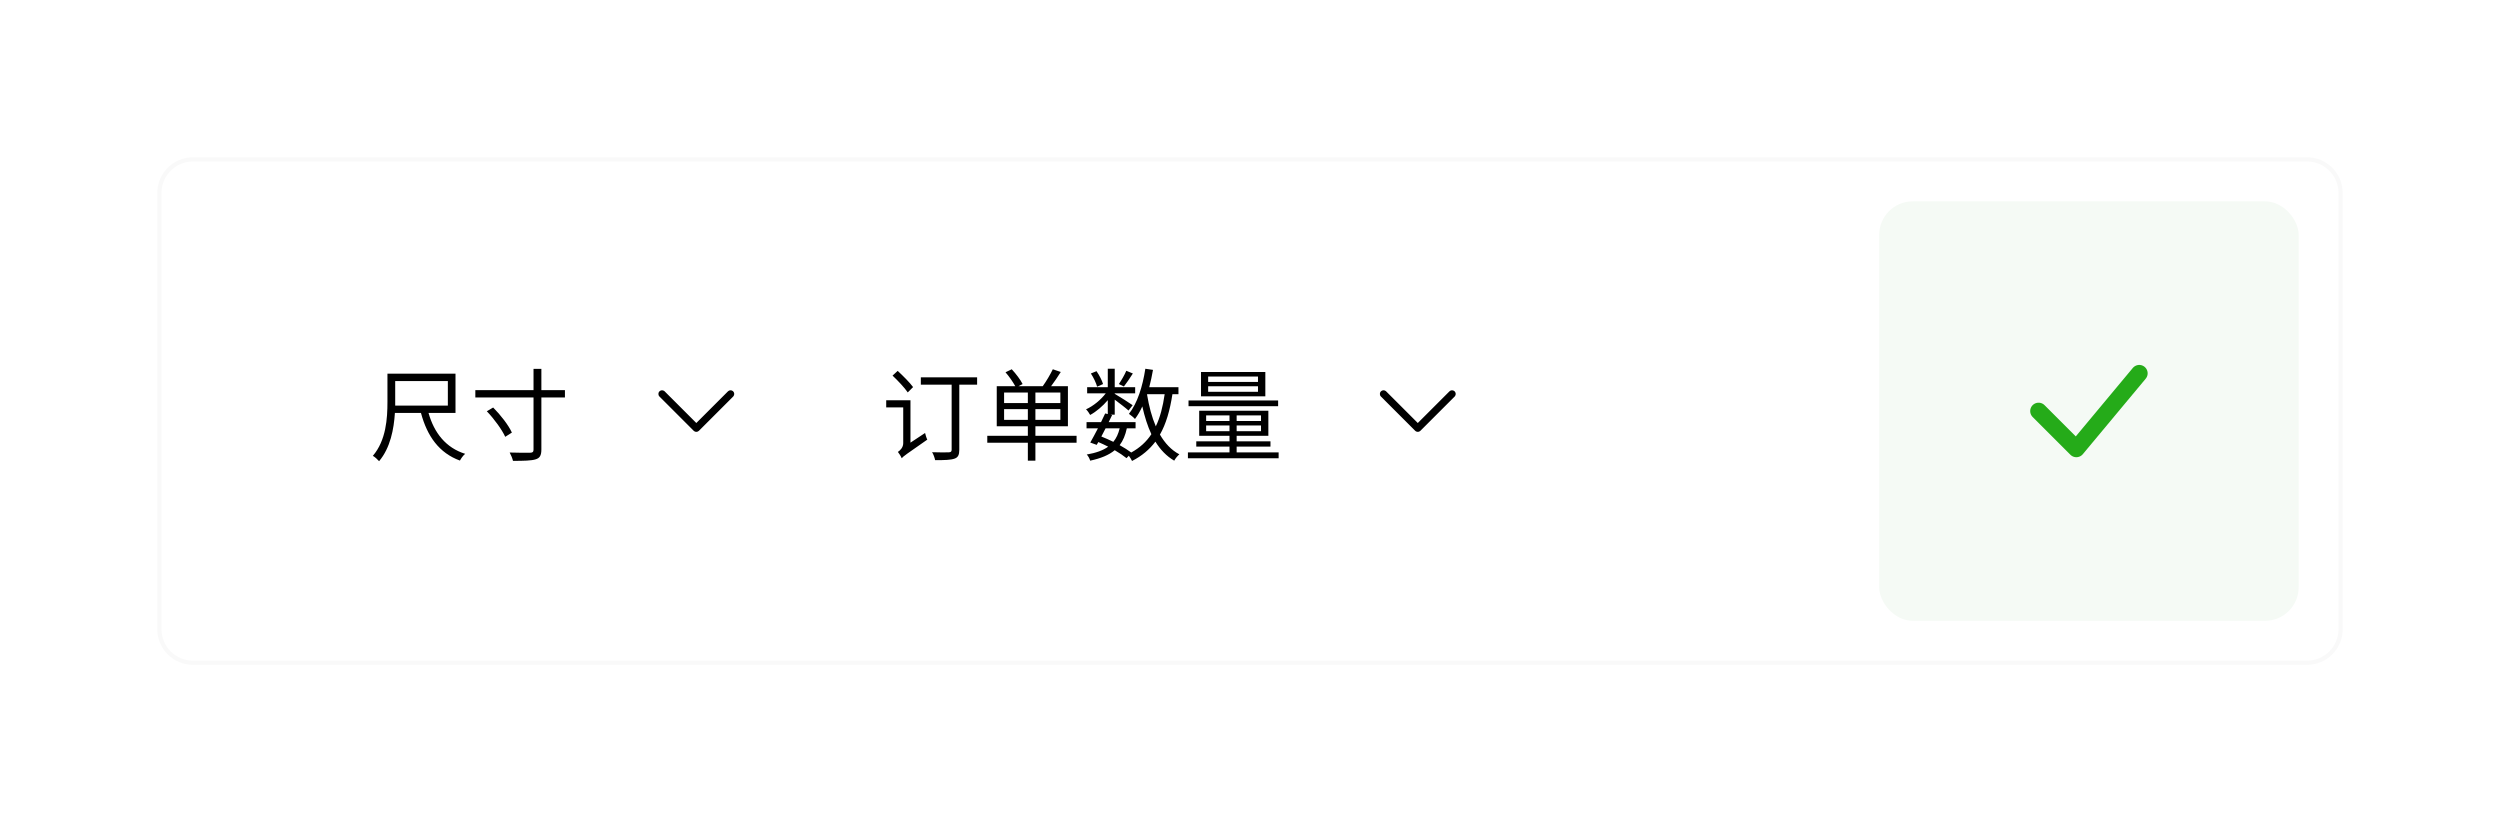 <svg width="298" height="98" viewBox="0 0 298 98" fill="none" xmlns="http://www.w3.org/2000/svg">
<g filter="url(#filter0_d)">
<path d="M19 21C19 18.791 20.791 17 23 17H275C277.209 17 279 18.791 279 21V73C279 75.209 277.209 77 275 77H23C20.791 77 19 75.209 19 73V21Z" fill="white"/>
<path d="M78.608 44.649C78.763 44.494 79.006 44.48 79.177 44.607L79.226 44.649L83 48.423L86.774 44.649C86.93 44.494 87.173 44.48 87.344 44.607L87.393 44.649C87.548 44.804 87.562 45.047 87.435 45.219L87.393 45.268L83.31 49.351C83.154 49.506 82.911 49.52 82.74 49.393L82.691 49.351L78.608 45.268C78.437 45.097 78.437 44.82 78.608 44.649Z" fill="black"/>
<path d="M47.108 45.916V43.42H53.384V46.348H47.108V45.916ZM54.296 47.224V42.544H46.184V45.904C46.184 47.872 46.028 50.488 44.444 52.336C44.66 52.444 45.032 52.792 45.188 52.972C46.532 51.388 46.952 49.132 47.072 47.224H50.18C50.924 50.008 52.352 52 54.824 52.9C54.956 52.648 55.22 52.276 55.448 52.096C53.144 51.376 51.752 49.6 51.08 47.224H54.296ZM58.028 47.02C58.916 47.944 59.84 49.228 60.224 50.068L61.016 49.564C60.632 48.7 59.672 47.464 58.784 46.576L58.028 47.02ZM67.34 44.5H64.532V41.968H63.596V44.5H56.66V45.376H63.596V51.592C63.596 51.868 63.5 51.952 63.212 51.964C62.888 51.976 61.856 51.976 60.752 51.94C60.908 52.216 61.088 52.66 61.148 52.936C62.444 52.936 63.344 52.912 63.836 52.756C64.328 52.612 64.532 52.312 64.532 51.58V45.376H67.34V44.5Z" fill="black"/>
<path d="M164.608 44.649C164.763 44.494 165.006 44.48 165.177 44.607L165.226 44.649L169 48.423L172.774 44.649C172.93 44.494 173.173 44.48 173.344 44.607L173.393 44.649C173.548 44.804 173.562 45.047 173.435 45.219L173.393 45.268L169.31 49.351C169.154 49.506 168.911 49.52 168.74 49.393L168.691 49.351L164.608 45.268C164.437 45.097 164.437 44.82 164.608 44.649Z" fill="black"/>
<path d="M108.84 44.14C108.456 43.612 107.64 42.796 107.004 42.208L106.392 42.772C107.04 43.384 107.832 44.224 108.204 44.776L108.84 44.14ZM108.528 50.764V45.712H105.636V46.564H107.664V50.836C107.664 51.364 107.256 51.724 107.028 51.868C107.184 52.06 107.4 52.408 107.484 52.624C107.676 52.384 108.036 52.144 110.532 50.404C110.436 50.224 110.328 49.852 110.268 49.612L108.528 50.764ZM116.472 42.976H109.764V43.852H113.436V51.604C113.436 51.832 113.34 51.904 113.112 51.916C112.86 51.928 111.984 51.94 111.108 51.904C111.264 52.144 111.42 52.588 111.468 52.852C112.596 52.852 113.34 52.828 113.772 52.672C114.204 52.528 114.348 52.216 114.348 51.616V43.852H116.472V42.976ZM119.688 48.052V46.768H122.52V48.052H119.688ZM119.688 44.788H122.52V46.048H119.688V44.788ZM126.396 46.048H123.42V44.788H126.396V46.048ZM126.396 48.052H123.42V46.768H126.396V48.052ZM128.328 49.948H123.42V48.808H127.296V44.032H125.292C125.664 43.528 126.096 42.904 126.444 42.34L125.496 42.016C125.208 42.616 124.716 43.456 124.296 44.032H121.404L121.896 43.78C121.656 43.288 121.104 42.556 120.6 42.016L119.856 42.376C120.288 42.868 120.756 43.552 121.02 44.032H118.812V48.808H122.52V49.948H117.684V50.776H122.52V52.912H123.42V50.776H128.328V49.948ZM134.256 42.196C134.064 42.664 133.656 43.36 133.368 43.78L133.968 44.068C134.28 43.672 134.688 43.072 135.036 42.52L134.256 42.196ZM131.484 43.78C131.364 43.36 131.04 42.724 130.704 42.244L130.032 42.52C130.356 43.012 130.668 43.672 130.776 44.092L131.484 43.78ZM136.74 44.992H138.828C138.612 46.48 138.288 47.752 137.772 48.82C137.292 47.704 136.956 46.408 136.728 45.028L136.74 44.992ZM133.464 49.06C133.308 49.708 133.068 50.236 132.708 50.668C132.24 50.44 131.76 50.224 131.28 50.032C131.436 49.72 131.616 49.396 131.784 49.06H133.464ZM140.472 44.992V44.152H136.992C137.16 43.492 137.316 42.796 137.436 42.088L136.524 41.956C136.2 44.068 135.576 46.072 134.568 47.332C134.772 47.476 135.156 47.776 135.288 47.944C135.612 47.512 135.912 47.008 136.164 46.444C136.44 47.668 136.788 48.784 137.244 49.756C136.656 50.656 135.864 51.376 134.844 51.94C134.472 51.664 133.992 51.352 133.464 51.064C133.872 50.524 134.148 49.864 134.316 49.06H135.36V48.316H132.156C132.3 48.028 132.432 47.74 132.564 47.476L132.36 47.428H132.876V45.64C133.452 46.072 134.208 46.648 134.52 46.936L135.012 46.3C134.688 46.06 133.392 45.244 132.876 44.944V44.884H135.312V44.152H132.876V41.956H132.048V44.152H129.588V44.884H131.808C131.22 45.664 130.308 46.408 129.456 46.792C129.624 46.948 129.84 47.26 129.948 47.464C130.68 47.068 131.448 46.408 132.048 45.7V47.356L131.736 47.284C131.592 47.608 131.424 47.956 131.244 48.316H129.516V49.06H130.872C130.548 49.684 130.224 50.296 129.96 50.752L130.728 51.028L130.92 50.692C131.316 50.86 131.712 51.052 132.096 51.244C131.484 51.688 130.644 51.988 129.54 52.18C129.708 52.348 129.888 52.672 129.948 52.912C131.232 52.636 132.18 52.24 132.876 51.664C133.428 51.988 133.908 52.312 134.28 52.612L134.556 52.324C134.712 52.528 134.868 52.792 134.94 52.948C136.116 52.348 137.016 51.58 137.724 50.644C138.312 51.604 139.044 52.372 139.968 52.912C140.088 52.672 140.376 52.324 140.58 52.156C139.62 51.652 138.864 50.836 138.264 49.804C138.996 48.52 139.452 46.936 139.752 44.992H140.472ZM149.952 43.528H144.012V42.88H149.952V43.528ZM149.952 44.704H144.012V44.044H149.952V44.704ZM150.828 42.34H143.16V45.244H150.828V42.34ZM152.352 45.736H141.672V46.42H152.352V45.736ZM143.772 49.396V48.712H146.556V49.396H143.772ZM143.772 47.512H146.556V48.184H143.772V47.512ZM150.312 48.184H147.408V47.512H150.312V48.184ZM150.312 49.396H147.408V48.712H150.312V49.396ZM147.408 51.928V51.232H151.44V50.608H147.408V49.948H151.188V46.96H142.944V49.948H146.556V50.608H142.596V51.232H146.556V51.928H141.6V52.624H152.412V51.928H147.408Z" fill="black"/>
<rect x="224" y="22" width="50" height="50" rx="4" fill="#F5FAF5"/>
<path d="M243 47L247.5 51.5L255 42.5" stroke="#25AB19" stroke-width="2" stroke-linecap="round" stroke-linejoin="round"/>
<path d="M23 17.25H275V16.75H23V17.25ZM278.75 21V73H279.25V21H278.75ZM275 76.75H23V77.25H275V76.75ZM19.25 73V21H18.75V73H19.25ZM23 76.75C20.929 76.75 19.25 75.071 19.25 73H18.75C18.75 75.347 20.653 77.25 23 77.25V76.75ZM278.75 73C278.75 75.071 277.071 76.75 275 76.75V77.25C277.347 77.25 279.25 75.347 279.25 73H278.75ZM275 17.25C277.071 17.25 278.75 18.929 278.75 21H279.25C279.25 18.653 277.347 16.75 275 16.75V17.25ZM23 16.75C20.653 16.75 18.75 18.653 18.75 21H19.25C19.25 18.929 20.929 17.25 23 17.25V16.75Z" fill="#F9F9F9"/>
</g>
<defs>
<filter id="filter0_d" x="0.75" y="0.75" width="296.5" height="96.5" filterUnits="userSpaceOnUse" color-interpolation-filters="sRGB">
<feFlood flood-opacity="0" result="BackgroundImageFix"/>
<feColorMatrix in="SourceAlpha" type="matrix" values="0 0 0 0 0 0 0 0 0 0 0 0 0 0 0 0 0 0 127 0"/>
<feOffset dy="2"/>
<feGaussianBlur stdDeviation="9"/>
<feColorMatrix type="matrix" values="0 0 0 0 0 0 0 0 0 0 0 0 0 0 0 0 0 0 0.08 0"/>
<feBlend mode="normal" in2="BackgroundImageFix" result="effect1_dropShadow"/>
<feBlend mode="normal" in="SourceGraphic" in2="effect1_dropShadow" result="shape"/>
</filter>
</defs>
</svg>
